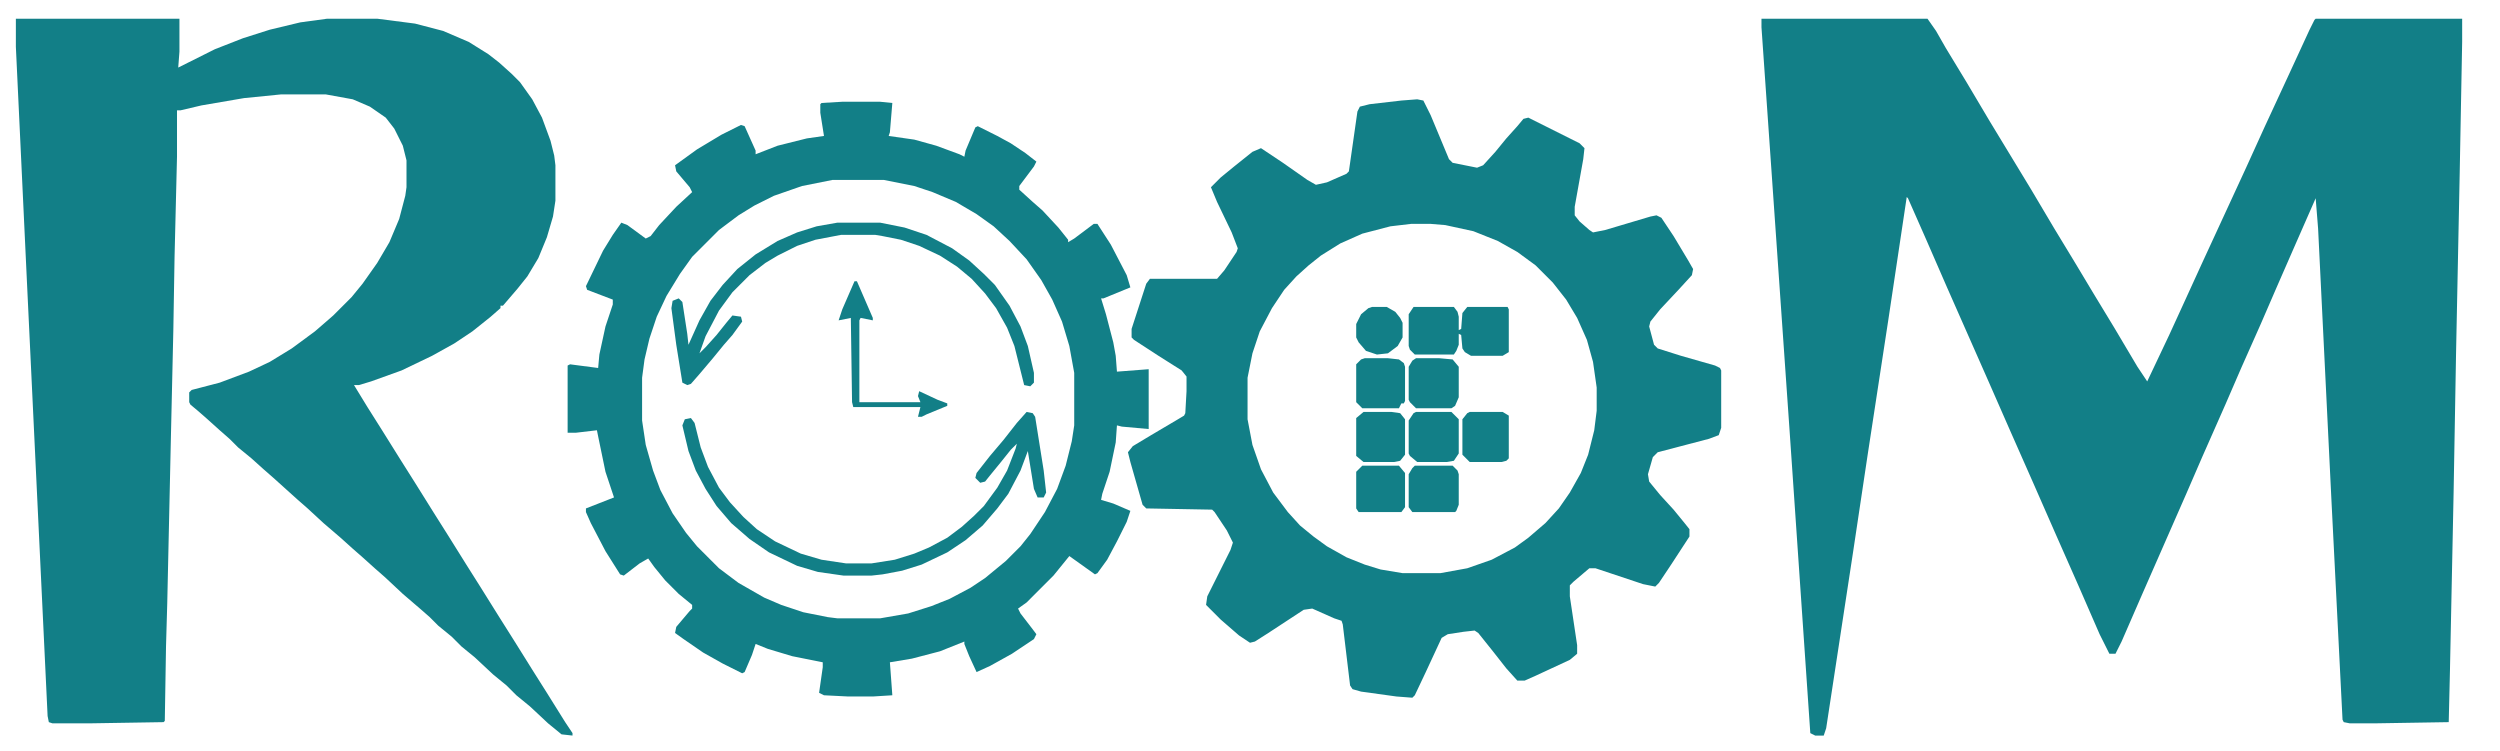 <svg width="403" height="121" viewBox="0 0 403 121" fill="none" xmlns="http://www.w3.org/2000/svg">
<path d="M283.95 3.016H310.711L312.089 4.985L313.663 7.741L317.008 13.253L320.747 19.553L327.438 30.577L331.176 36.877L334.521 42.389L337.473 47.31L340.818 52.822L344.557 59.122L346.131 61.484L349.673 54.004L351.838 49.279L354.986 42.389L362.07 27.034L365.022 20.537L368.761 12.466L372.303 4.788L373.09 3.213L373.287 3.016H396.9V6.757L396.506 27.821L395.916 56.956L395.522 79.399L394.932 108.14L394.735 116.409L382.732 116.605H378.796L377.812 116.409L377.616 116.015L375.845 80.974L373.68 36.877L373.287 31.955L369.745 40.026L366.99 46.326L364.432 52.232L361.283 59.319L358.725 65.225L354.986 73.69L352.428 79.596L345.344 95.738L341.999 103.416L341.015 105.384H340.031L338.457 102.235L335.112 94.557L331.373 86.092L327.831 78.021L324.092 69.556L320.55 61.484L313.86 46.326L310.515 38.648L307.563 31.955L307.366 31.758L304.415 51.444L301.069 73.296L298.708 89.045L294.379 117.393L293.985 118.574H292.608L291.821 118.18L288.476 69.359L283.95 4.395V3.016Z" fill="#127F87"/>
<path d="M2.558 3.016H28.926V8.332L28.73 10.891L34.633 7.938L39.159 6.166L43.488 4.788L48.407 3.607L52.736 3.016H60.804L66.904 3.804L71.43 4.985L75.562 6.757L78.711 8.725L80.482 10.104L82.45 11.875L83.827 13.253L85.795 16.009L87.369 18.962L88.747 22.703L89.337 25.065L89.534 26.64V32.349L89.14 34.908L88.156 38.255L86.779 41.601L85.008 44.554L83.434 46.523L81.072 49.279H80.679V49.673L79.105 51.051L76.153 53.413L73.201 55.382L69.659 57.35L64.74 59.713L59.82 61.484L57.852 62.075H57.065L59.23 65.618L61.591 69.359L64.543 74.083L66.904 77.824L69.856 82.549L72.217 86.289L75.169 91.013L77.53 94.754L80.482 99.478L82.843 103.219L85.795 107.944L88.156 111.684L91.108 116.409L92.289 118.18V118.574L90.518 118.377L88.353 116.605L85.401 113.849L83.237 112.078L81.663 110.503L79.498 108.731L76.546 105.975L74.382 104.203L72.808 102.628L70.643 100.857L69.266 99.478L67.691 98.1L64.936 95.738L61.985 92.982L60.411 91.604L58.443 89.832L56.869 88.454L54.901 86.683L52.146 84.32L49.588 81.958L48.014 80.58L44.078 77.036L42.504 75.658L40.536 73.887L38.372 72.115L36.994 70.737L35.42 69.359L33.452 67.587L31.878 66.209L30.697 65.225L30.5 64.831V63.256L30.894 62.862L35.42 61.681L40.143 59.909L43.488 58.334L47.03 56.169L50.769 53.413L53.72 50.854L56.672 47.901L58.443 45.735L60.804 42.389L62.772 39.042L64.346 35.302L65.33 31.561L65.527 30.183V25.852L64.936 23.49L63.559 20.734L62.182 18.962L59.623 17.191L56.869 16.009L52.54 15.222H45.259L39.355 15.812L32.468 16.994L29.123 17.781H28.533V25.262L28.139 41.404L27.942 53.216L27.549 70.54L26.959 97.313L26.762 104.203L26.565 116.212L26.368 116.409L14.365 116.605H8.461L7.871 116.409L7.674 115.424L4.329 45.145L2.558 7.544V3.016Z" fill="#127F87"/>
<path d="M228.458 16.009L229.442 16.206L230.623 18.569L233.575 25.655L234.165 26.246L238.101 27.034L239.084 26.64L241.052 24.474L242.823 22.309L244.594 20.34L245.578 19.159L246.365 18.962L254.63 23.096L255.417 23.884L255.22 25.655L253.843 33.333V34.711L254.63 35.696L256.204 37.074L256.794 37.467L258.762 37.074L266.043 34.908L267.027 34.711L267.814 35.105L269.782 38.058L272.143 41.995L272.93 43.373L272.733 44.357L270.569 46.72L267.617 49.87L266.043 51.838L265.846 52.626L266.633 55.578L267.224 56.169L270.962 57.35L276.472 58.925L277.259 59.319L277.456 59.713V68.965L277.062 70.146L275.488 70.737L267.224 72.902L266.437 73.69L265.649 76.446L265.846 77.627L267.617 79.792L269.782 82.155L271.553 84.32L272.34 85.305V86.486L269.388 91.013L267.42 93.966L266.83 94.557L264.862 94.163L257.188 91.604H256.204L253.646 93.77L253.056 94.36V96.132L254.236 104.006V105.384L253.056 106.369L247.546 108.928L245.775 109.715H244.594L242.823 107.747L240.659 104.991L238.297 102.038L237.707 101.644L235.936 101.841L233.378 102.235L232.394 102.825L229.836 108.337L228.065 112.078L227.671 112.471L225.113 112.275L219.407 111.487L218.029 111.093L217.636 110.503L216.455 100.66L216.258 100.069L215.078 99.675L211.536 98.1L210.158 98.297L204.452 102.038L202.287 103.416L201.5 103.613L199.729 102.431L196.777 99.872L194.416 97.51L194.613 96.132L198.352 88.651L198.745 87.47L197.761 85.501L195.793 82.549L195.4 82.155L184.774 81.958L184.184 81.367L182.216 74.477L181.822 72.902L182.609 71.918L185.561 70.146L189.89 67.587L190.874 66.996L191.071 66.603L191.268 63.059V60.697L190.48 59.713L186.742 57.35L182.806 54.791L182.413 54.397V53.019L184.774 45.735L185.364 44.948H196.187L197.368 43.57L199.335 40.617L199.532 40.026L198.548 37.467L196.187 32.546L195.203 30.183L196.777 28.608L198.942 26.837L201.894 24.474L203.271 23.884L206.813 26.246L210.749 29.002L212.126 29.79L213.897 29.396L217.045 28.018L217.439 27.624L218.816 17.978L219.21 17.191L220.784 16.797L225.9 16.206L228.458 16.009ZM227.475 36.089L224.129 36.483L219.604 37.664L216.062 39.239L212.913 41.208L210.945 42.782L208.978 44.554L207.01 46.72L205.042 49.673L203.074 53.413L201.894 56.956L201.106 60.894V67.587L201.894 71.721L203.271 75.658L205.239 79.399L207.6 82.549L209.568 84.714L211.732 86.486L213.897 88.061L217.045 89.832L219.997 91.013L222.555 91.801L226.097 92.391H232.197L236.526 91.604L240.462 90.226L244.201 88.257L246.365 86.683L249.12 84.32L251.285 81.958L253.056 79.399L254.827 76.249L256.007 73.296L256.991 69.359L257.385 66.209V62.469L256.794 58.334L255.811 54.791L254.236 51.248L252.465 48.295L250.301 45.538L247.546 42.782L244.594 40.617L241.446 38.845L237.51 37.27L232.984 36.286L230.623 36.089H227.475Z" fill="#127F87"/>
<path d="M135.776 16.403H141.876L143.844 16.6L143.451 21.325L143.254 21.915L147.386 22.506L150.928 23.49L154.667 24.868L155.454 25.262L155.651 24.277L157.225 20.537L157.619 20.34L160.767 21.915L162.932 23.096L165.293 24.671L167.064 26.049L166.67 26.837L164.309 29.986V30.577L166.474 32.546L168.048 33.924L170.606 36.68L172.18 38.648V39.042L173.164 38.452L176.312 36.089H176.903L179.067 39.436L181.625 44.357L182.216 46.326L177.887 48.098H177.493L178.28 50.657L179.461 55.185L179.854 57.35L180.051 59.909L185.167 59.516V69.162L180.838 68.768L180.051 68.571L179.854 71.327L178.871 76.052L177.69 79.596L177.493 80.58L179.461 81.17L182.216 82.352L181.625 84.123L180.051 87.273L178.477 90.226L176.903 92.391L176.509 92.588L172.377 89.635L169.819 92.785L165.49 97.116L164.112 98.1L164.506 98.888L166.474 101.447L167.064 102.235L166.67 103.022L163.128 105.384L159.586 107.353L157.422 108.337L156.241 105.778L155.454 103.809V103.416L151.519 104.991L146.993 106.172L143.451 106.762L143.844 112.078L140.696 112.275H136.76L132.825 112.078L132.038 111.684L132.628 107.55V106.762L127.708 105.778L123.773 104.597L121.805 103.809L121.215 105.581L120.034 108.337L119.641 108.534L116.492 106.959L113.344 105.188L110.195 103.022L108.818 102.038L109.015 101.053L111.179 98.494L111.573 98.1V97.51L109.408 95.738L107.244 93.573L105.473 91.407L104.489 90.029L103.111 90.817L100.553 92.785L99.963 92.588L97.602 88.848L95.24 84.32L94.453 82.549V81.958L98.979 80.186L97.602 76.052L96.421 70.343L96.224 69.359L92.879 69.752H91.501V58.925L91.895 58.728L96.421 59.319L96.618 57.153L97.602 52.626L98.782 49.082V48.295L94.65 46.72L94.453 46.129L97.208 40.42L98.782 37.861L100.16 35.892L101.144 36.286L104.095 38.452L104.882 38.058L106.26 36.286L109.015 33.333L111.573 30.971L111.179 30.183L109.015 27.624L108.818 26.64L112.36 24.081L116.295 21.718L119.444 20.143L120.034 20.34L121.805 24.277V24.868L125.347 23.49L130.07 22.309L132.825 21.915L132.234 18.175V16.797L132.431 16.6L135.776 16.403ZM134.202 29.002L129.283 29.986L124.757 31.561L121.608 33.136L119.05 34.711L115.902 37.074L111.573 41.404L109.605 44.16L107.44 47.704L105.866 51.051L104.686 54.594L103.898 57.941L103.505 60.894V67.784L104.095 71.721L105.276 75.855L106.457 79.005L108.424 82.745L110.589 85.895L112.36 88.061L115.902 91.604L119.05 93.966L123.183 96.329L125.938 97.51L129.479 98.691L133.415 99.478L134.989 99.675H141.876L146.402 98.888L150.141 97.707L153.093 96.526L156.438 94.754L158.799 93.179L162.145 90.423L164.506 88.061L166.08 86.092L168.441 82.549L170.409 78.808L171.787 75.068L172.771 71.13L173.164 68.571V60.106L172.377 55.775L171.196 51.838L169.622 48.295L167.851 45.145L165.49 41.798L162.735 38.845L160.177 36.483L157.422 34.514L154.077 32.546L150.338 30.971L147.386 29.986L142.467 29.002H134.202Z" fill="#127F87"/>
<path d="M134.989 35.892H141.876L145.812 36.68L149.354 37.861L153.486 40.026L156.241 41.995L158.603 44.16L160.374 45.932L162.735 49.279L164.506 52.626L165.687 55.775L166.67 60.106V61.681L166.08 62.272L165.096 62.075L163.522 55.775L162.341 52.822L160.57 49.673L158.799 47.31L156.635 44.948L154.273 42.979L151.519 41.208L148.173 39.633L145.222 38.648L142.27 38.058L141.089 37.861H135.58L131.447 38.648L128.496 39.633L125.347 41.208L123.379 42.389L120.821 44.357L118.066 47.113L115.902 50.066L113.737 54.2L112.753 56.956L113.737 55.972L115.508 54.004L117.083 52.035L118.066 50.854L119.444 51.051L119.641 51.838L118.066 54.004L116.689 55.578L114.918 57.744L112.753 60.303L111.376 61.878L110.786 62.075L109.999 61.681L109.015 55.578L108.228 49.673L108.424 48.492L109.408 48.098L109.999 48.688L110.786 53.807L110.982 55.578L112.753 51.641L114.524 48.492L116.492 45.932L118.854 43.373L121.805 41.011L125.347 38.845L128.496 37.467L131.644 36.483L134.989 35.892Z" fill="#127F87"/>
<path d="M165.49 66.406L166.474 66.603L166.867 67.193L168.245 75.855L168.638 79.399L168.245 80.186H167.261L166.67 78.808L165.687 72.705L164.506 75.855L162.538 79.596L160.767 81.958L158.406 84.714L155.651 87.076L152.699 89.045L148.567 91.013L145.418 91.998L142.27 92.588L140.499 92.785H135.973L131.841 92.195L128.496 91.21L123.97 89.045L120.821 86.879L117.87 84.32L115.508 81.564L113.737 78.808L112.163 75.855L110.982 72.705L109.999 68.571L110.392 67.587L111.376 67.39L111.966 68.178L112.95 72.115L114.131 75.265L115.902 78.611L117.673 80.974L119.837 83.336L122.002 85.305L124.954 87.273L129.086 89.242L132.431 90.226L136.367 90.817H140.499L144.238 90.226L147.386 89.242L149.748 88.257L152.699 86.683L155.061 84.911L157.028 83.139L158.603 81.564L160.767 78.611L162.341 75.855L163.719 72.312L163.916 71.524L162.932 72.509L161.357 74.477L159.586 76.643L158.799 77.627L158.012 77.824L157.225 77.036L157.422 76.249L159.586 73.493L161.751 70.934L163.916 68.178L165.49 66.406Z" fill="#127F87"/>
<path d="M137.744 45.342H138.138L140.696 51.248V51.641L138.728 51.248L138.531 51.641V64.831H148.37L147.977 63.847L148.173 63.059L151.125 64.437L152.699 65.028V65.421L149.354 66.8L148.567 67.193H147.977L148.37 65.618H137.547L137.351 64.831L137.154 51.248L135.186 51.641L135.776 49.87L137.744 45.342Z" fill="#127F87"/>
<path d="M227.868 49.476H234.362L234.952 50.263L235.149 51.051V53.216L235.542 53.019L235.739 50.46L236.526 49.476H243.02L243.217 49.87V56.76L242.233 57.35H237.117L236.133 56.76L235.739 56.169L235.542 54.004L235.149 53.807V55.578L234.755 56.563L234.362 57.153H228.065L227.278 56.366L227.081 55.775V50.657L227.868 49.476Z" fill="#127F87"/>
<path d="M228.262 66.406H233.968L235.149 67.587V73.099L234.362 74.28L233.181 74.477H228.458L227.278 73.493L227.081 73.099V67.784L227.868 66.603L228.262 66.406Z" fill="#127F87"/>
<path d="M228.262 57.744H232L234.165 57.941L235.149 59.122V64.043L234.559 65.421L233.968 65.815H228.262L227.278 64.831L227.081 64.437V59.122L227.671 58.138L228.262 57.744Z" fill="#127F87"/>
<path d="M219.8 66.406H224.326L225.704 66.603L226.491 67.587V73.296L225.704 74.28L224.72 74.477H219.8L218.62 73.493V67.39L219.8 66.406Z" fill="#127F87"/>
<path d="M219.997 57.744H223.736L225.507 57.941L226.294 58.531L226.491 59.122V64.634L226.294 65.028H225.9L225.507 65.815H219.604L218.62 64.831V58.728L219.407 57.941L219.997 57.744Z" fill="#127F87"/>
<path d="M228.065 75.068H234.165L234.952 75.855L235.149 76.446V81.367L234.755 82.352L234.559 82.549H227.671L227.081 81.761V76.446L227.671 75.462L228.065 75.068Z" fill="#127F87"/>
<path d="M236.92 66.406H242.233L243.217 66.996V73.887L242.823 74.28L242.036 74.477H236.92L235.739 73.296V67.587L236.526 66.603L236.92 66.406Z" fill="#127F87"/>
<path d="M219.604 75.068H225.507L226.491 76.249V81.761L225.9 82.549H219.013L218.62 81.958V76.052L219.604 75.068Z" fill="#127F87"/>
<path d="M221.178 49.476H223.539L224.917 50.263L225.704 51.248L226.097 52.035V54.397L225.31 55.775L223.736 56.956L221.965 57.153L220.194 56.563L219.013 55.185L218.62 54.397V52.232L219.407 50.657L220.587 49.673L221.178 49.476Z" fill="#127F87"/>
</svg>
